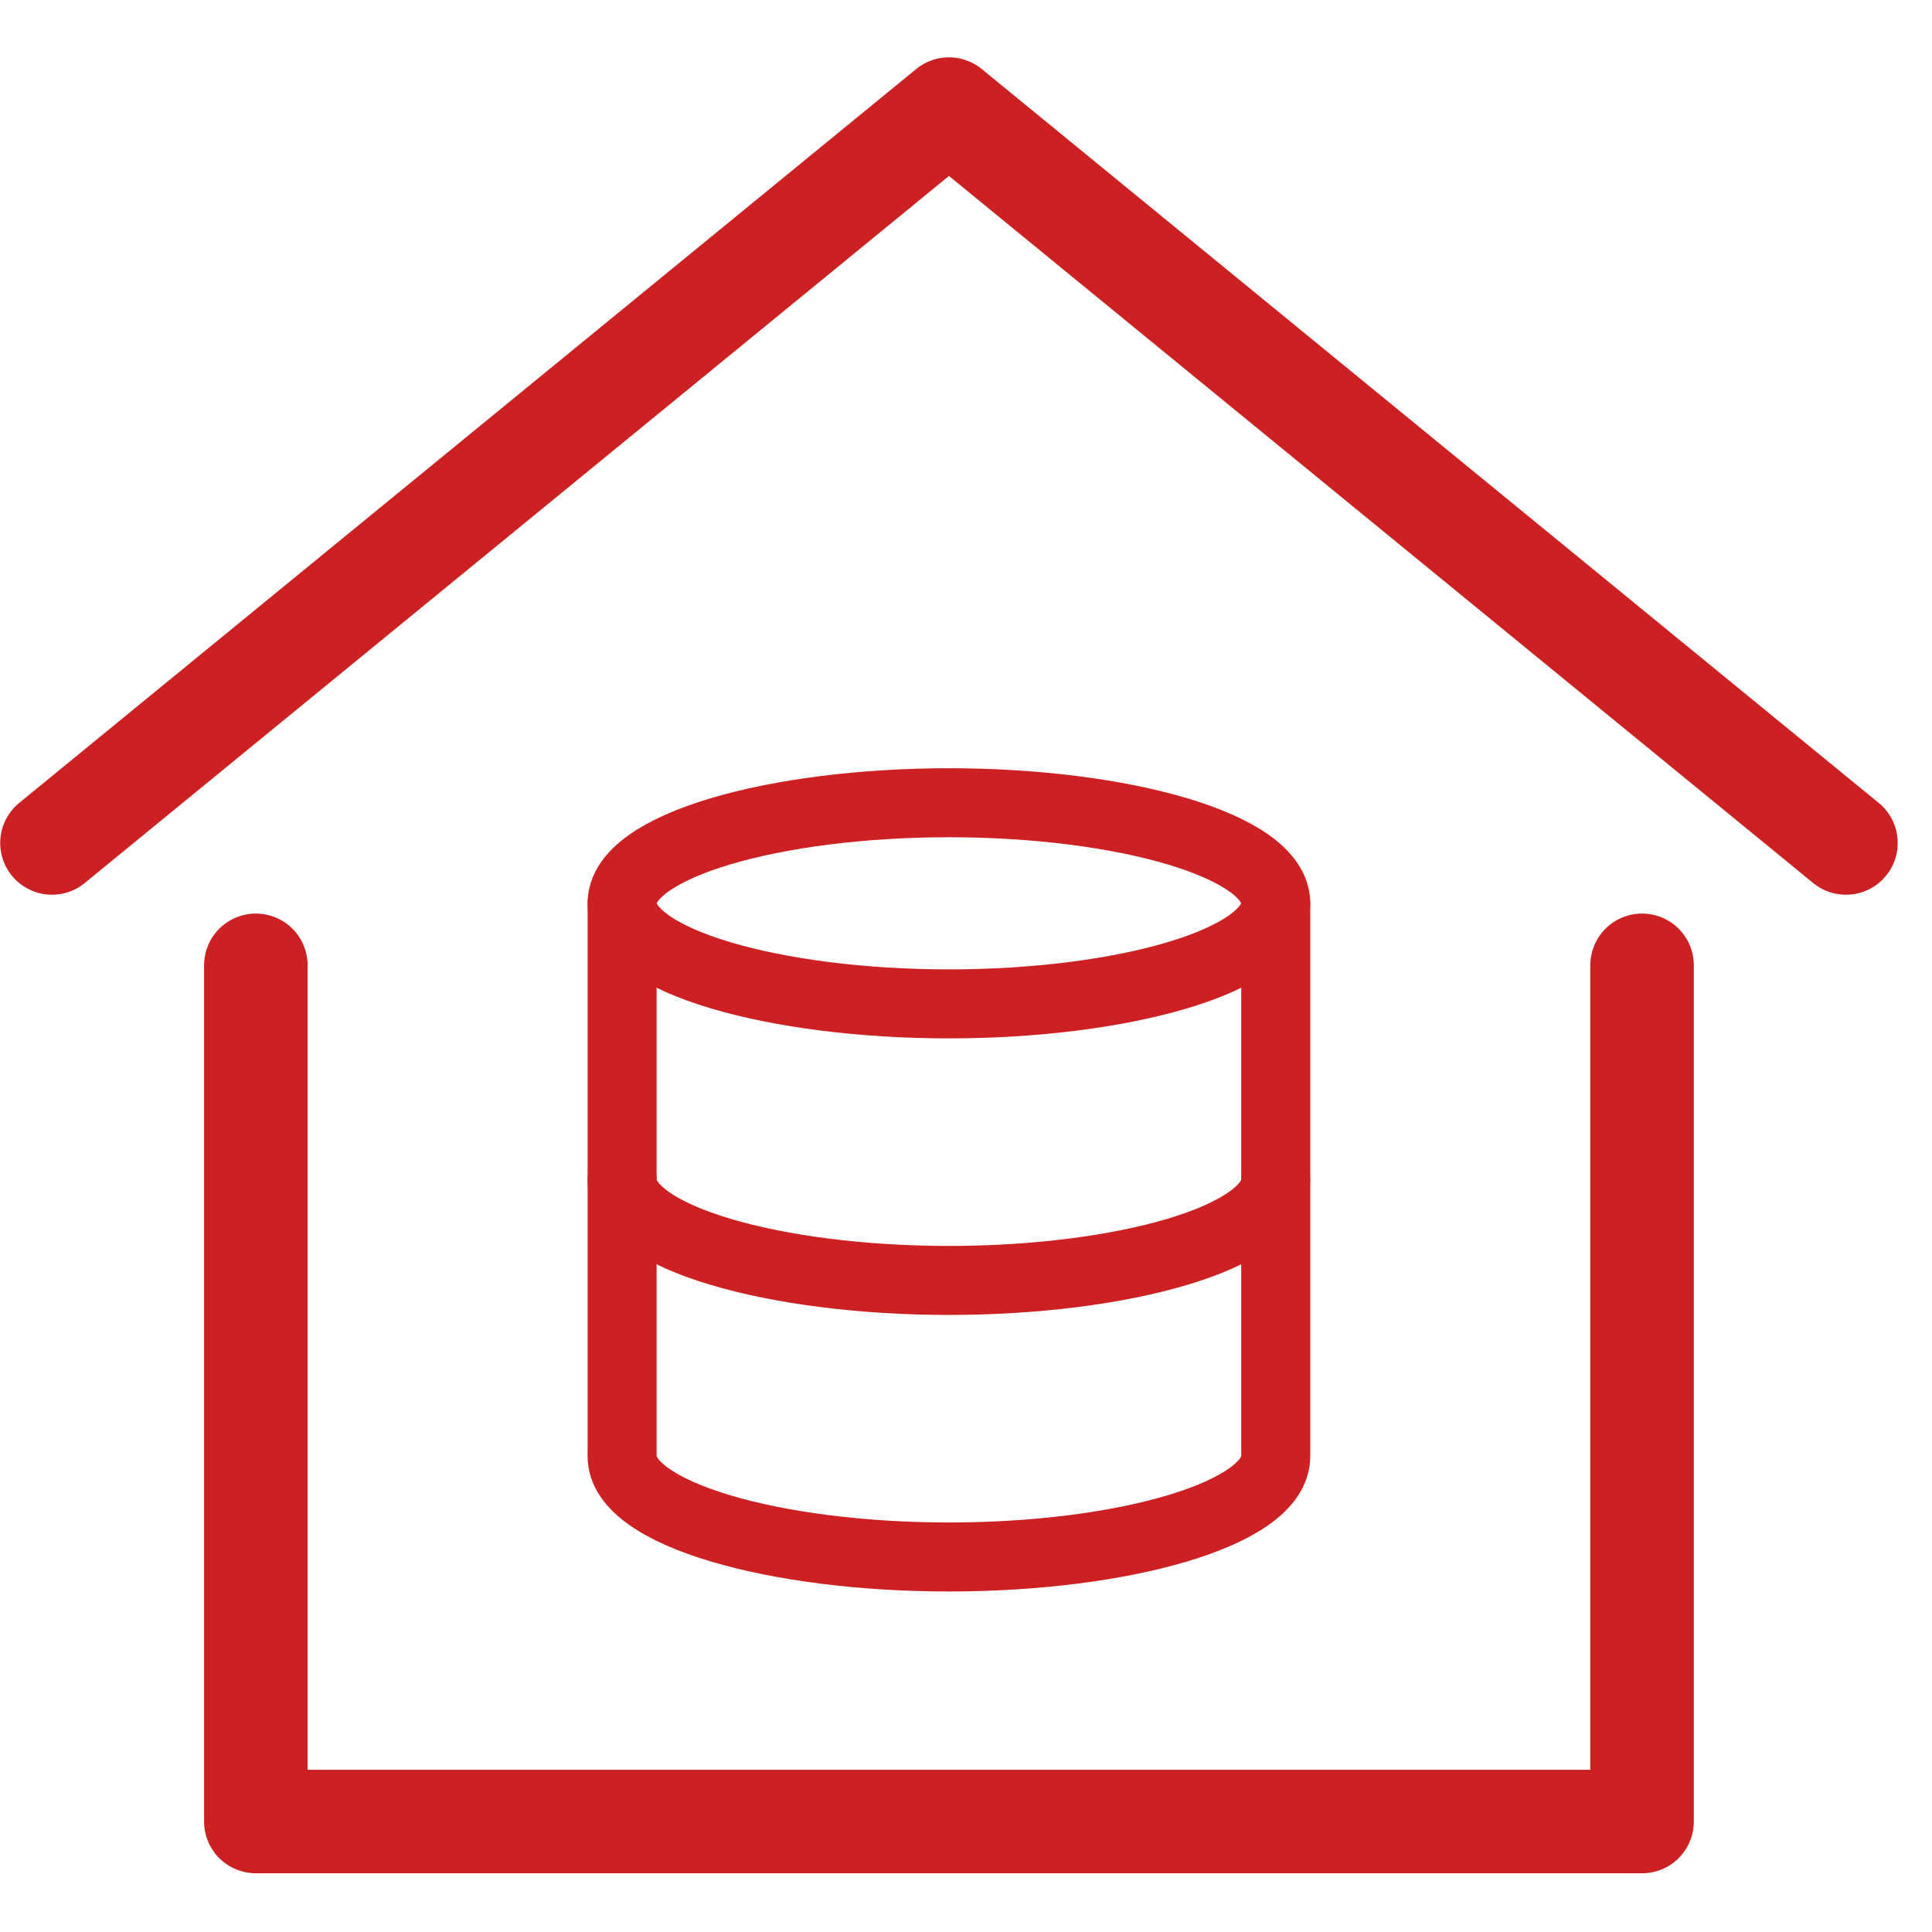 <?xml version="1.0" encoding="UTF-8"?>
<svg width="28px" height="28px" viewBox="0 0 28 28" version="1.1" xmlns="http://www.w3.org/2000/svg" xmlns:xlink="http://www.w3.org/1999/xlink">
    <title>stay-home</title>
    <g id="PPT" stroke="none" stroke-width="1" fill="none" fill-rule="evenodd" stroke-linecap="round" stroke-linejoin="round">
        <g id="Slide8-Copy-2" transform="translate(-954, -396)" stroke="#CD2023">
            <g id="stay-home" transform="translate(954.753, 397.581)">
                <polyline id="Path" stroke-width="1.5" points="0 10.636 13 0 26 10.636"></polyline>
                <polyline id="Path" stroke-width="1.5" points="2.955 12.409 2.955 24.818 23.045 24.818 23.045 12.409"></polyline>
                <g id="database-copy" transform="translate(8.263, 10.053)">
                    <path d="M0,1.457 L0,9.473 C0,10.311 2.223,10.931 4.737,10.931 C7.251,10.931 9.473,10.311 9.473,9.473 L9.473,1.457" id="Path"></path>
                    <path d="M9.473,1.457 C9.473,2.295 7.251,2.915 4.737,2.915 C2.223,2.915 0,2.295 0,1.457 C0,0.619 2.223,0 4.737,0 C7.251,0 9.473,0.619 9.473,1.457 Z" id="Path"></path>
                    <path d="M9.473,5.465 C9.473,6.303 7.251,6.923 4.737,6.923 C2.223,6.923 0,6.303 0,5.465" id="Path"></path>
                </g>
            </g>
        </g>
    </g>
</svg>
